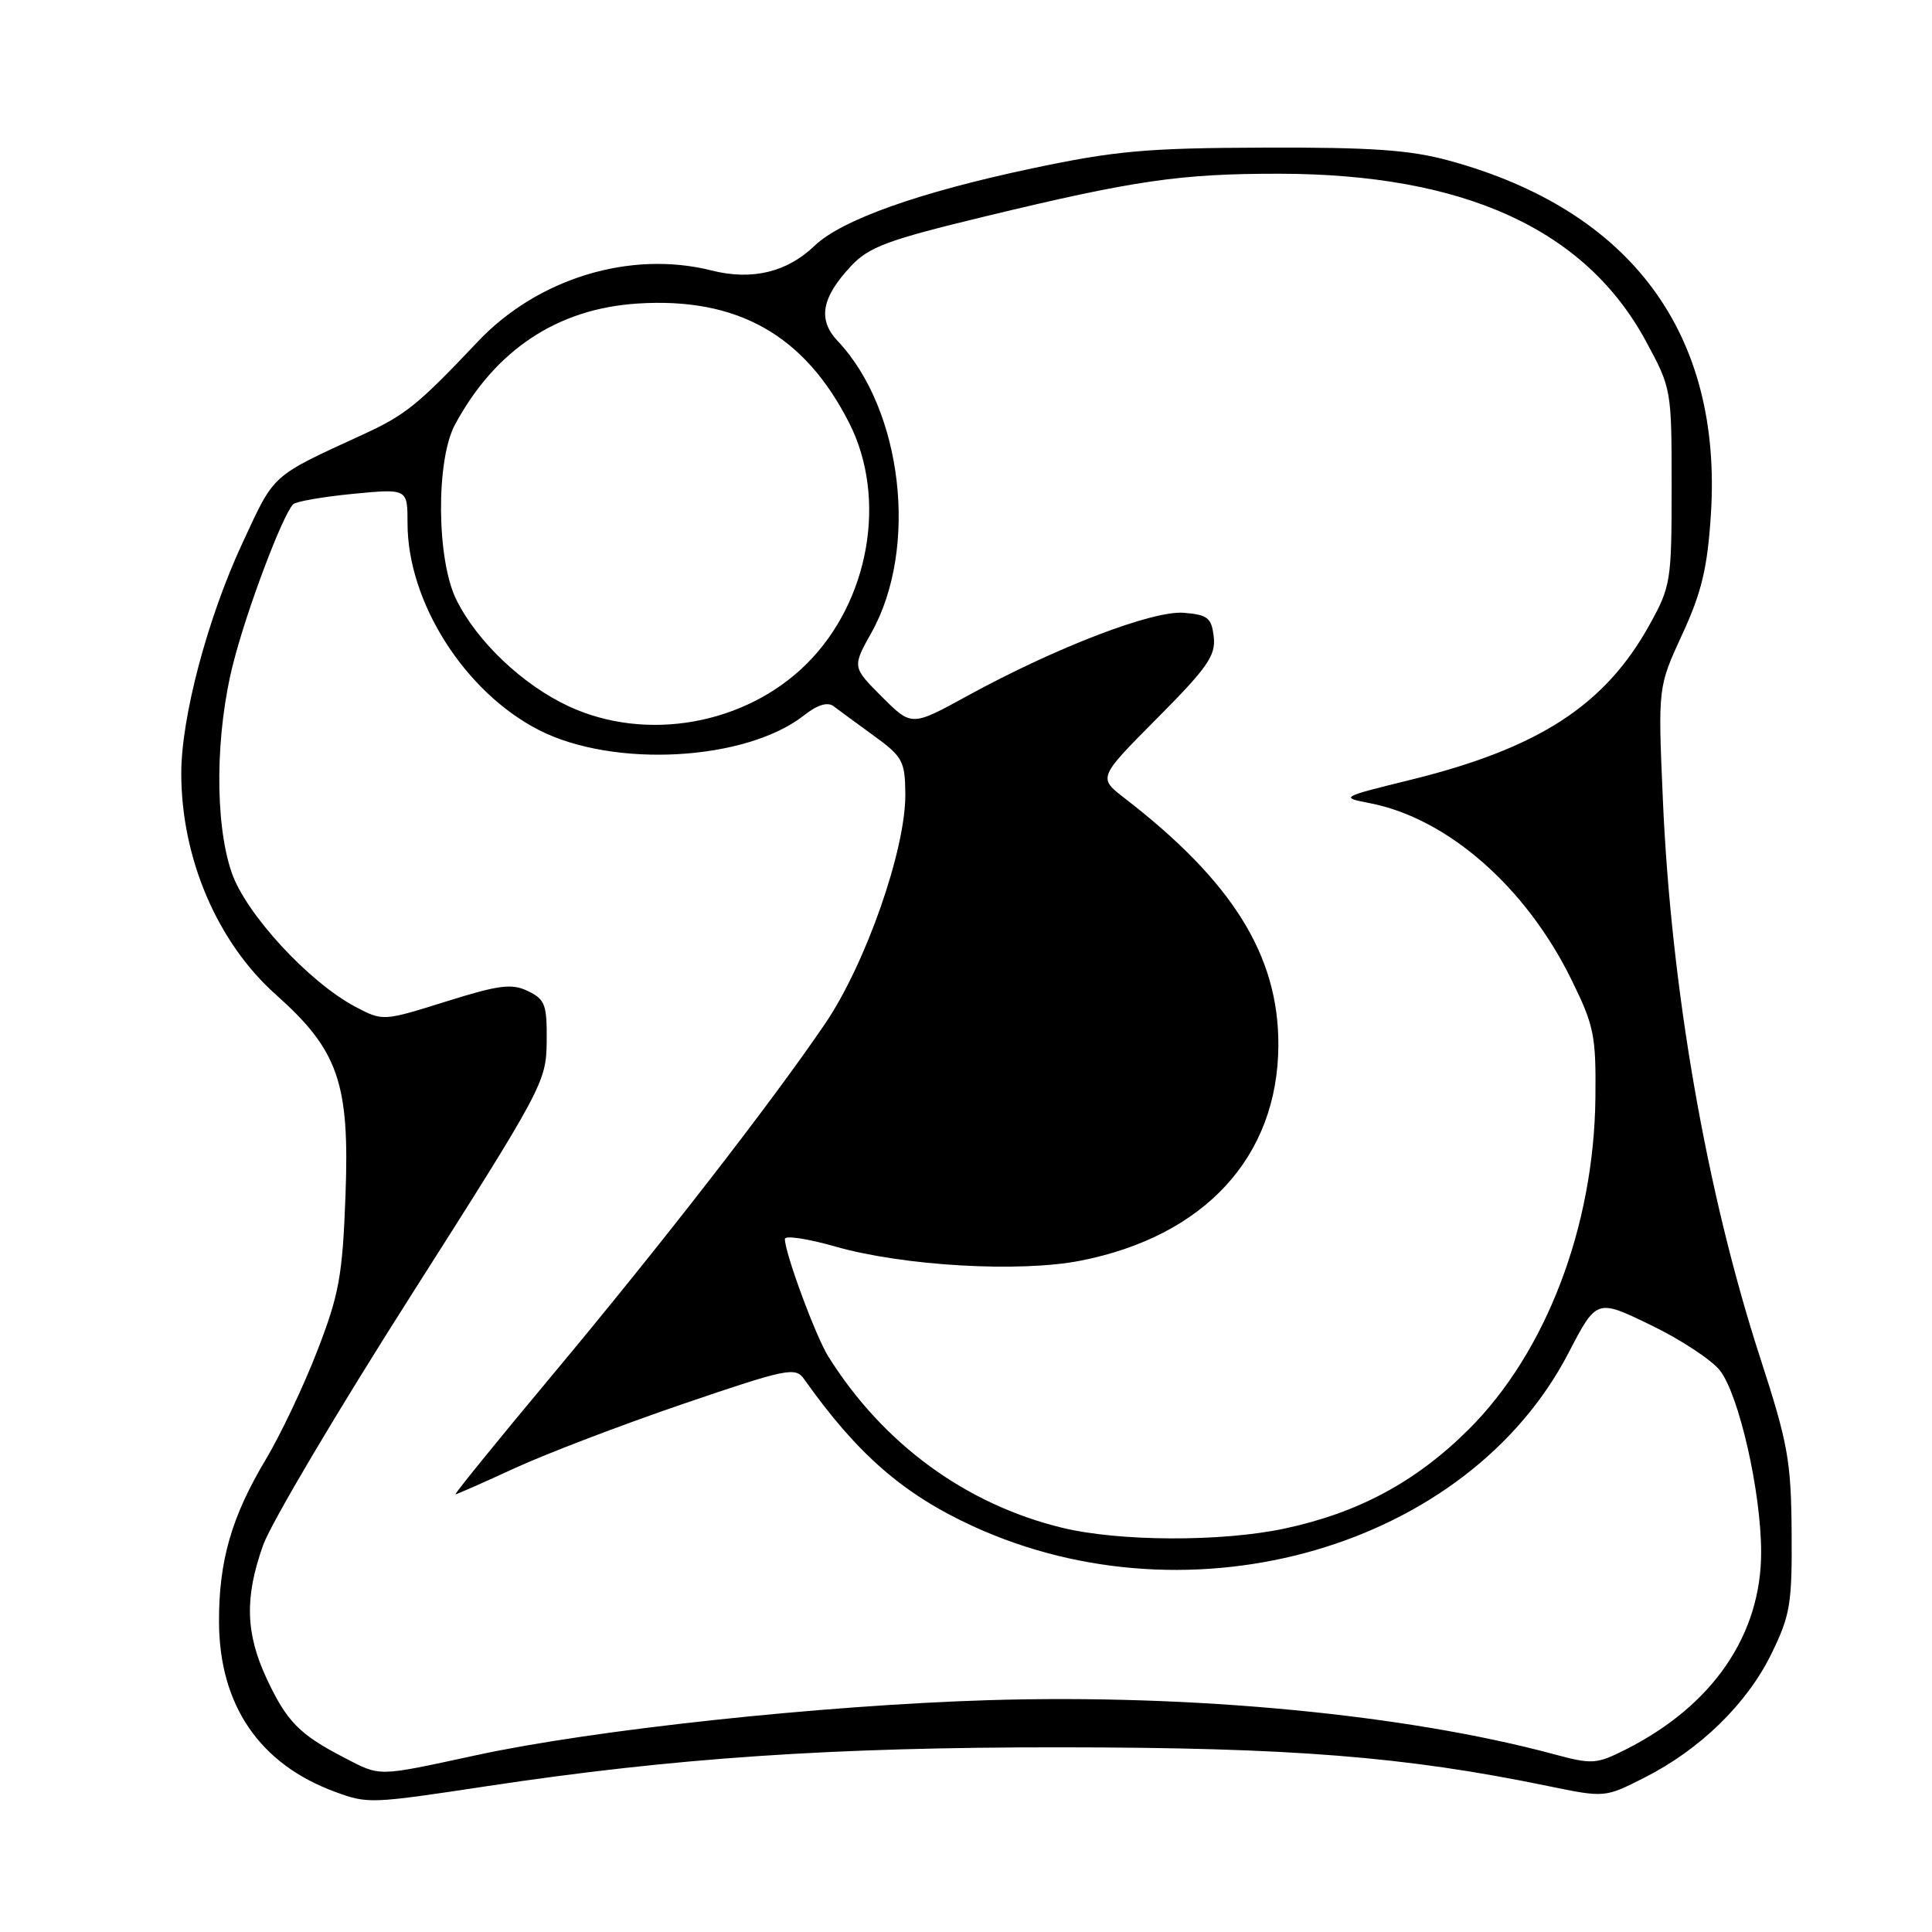 <?xml version="1.0" encoding="UTF-8" standalone="no"?>
<!DOCTYPE svg PUBLIC "-//W3C//DTD SVG 1.1//EN" "http://www.w3.org/Graphics/SVG/1.1/DTD/svg11.dtd" >
<svg xmlns="http://www.w3.org/2000/svg" xmlns:xlink="http://www.w3.org/1999/xlink" version="1.1" viewBox="0 0 256 256">
 <g >
 <path fill="currentColor"
d=" M 64.50 236.68 C 89.39 232.92 110.29 231.51 140.50 231.53 C 171.10 231.55 186.20 232.75 205.07 236.65 C 212.65 238.21 212.65 238.21 217.91 235.54 C 225.28 231.81 231.48 225.76 234.72 219.14 C 237.22 214.03 237.47 212.52 237.40 203.00 C 237.33 193.56 236.91 191.24 233.26 180.00 C 226.11 157.98 221.41 131.02 220.33 105.76 C 219.69 91.03 219.69 91.03 222.91 84.05 C 225.48 78.47 226.24 75.29 226.70 68.19 C 228.25 44.24 216.15 27.87 192.00 21.28 C 186.85 19.87 181.77 19.51 167.50 19.56 C 151.92 19.61 147.79 19.98 136.77 22.31 C 121.77 25.48 111.52 29.13 107.93 32.57 C 104.27 36.08 99.64 37.19 94.29 35.84 C 83.53 33.13 71.23 36.88 63.29 45.29 C 55.42 53.61 53.74 54.98 48.19 57.53 C 35.77 63.25 36.46 62.63 32.10 72.01 C 27.49 81.94 24.01 95.06 24.02 102.50 C 24.03 113.74 28.80 124.88 36.55 131.79 C 44.84 139.17 46.34 143.50 45.78 158.41 C 45.38 169.08 44.94 171.50 42.04 179.00 C 40.23 183.68 37.17 190.12 35.25 193.33 C 30.69 200.94 28.99 206.81 29.02 214.91 C 29.06 225.96 34.41 233.78 44.46 237.45 C 48.76 239.02 49.11 239.01 64.50 236.68 Z  M 45.50 232.84 C 39.69 229.83 37.99 228.09 35.37 222.50 C 32.53 216.45 32.39 211.66 34.87 204.73 C 35.89 201.85 44.75 186.90 54.56 171.50 C 71.95 144.17 72.38 143.37 72.44 138.03 C 72.49 133.13 72.23 132.43 69.97 131.33 C 67.82 130.29 66.17 130.49 59.09 132.71 C 50.75 135.32 50.75 135.32 47.12 133.42 C 40.93 130.16 32.54 121.06 30.68 115.57 C 28.43 108.96 28.53 97.16 30.92 87.83 C 32.73 80.72 37.43 68.28 38.84 66.82 C 39.20 66.45 42.76 65.83 46.75 65.44 C 54.00 64.74 54.00 64.74 54.00 69.33 C 54.00 79.77 61.56 91.68 71.38 96.72 C 81.29 101.81 98.85 100.84 106.56 94.77 C 108.33 93.38 109.66 92.98 110.46 93.58 C 111.13 94.09 113.53 95.85 115.80 97.50 C 119.61 100.27 119.93 100.86 119.96 105.24 C 120.02 112.54 114.71 127.73 109.32 135.66 C 102.20 146.13 87.57 164.98 73.08 182.33 C 65.88 190.95 60.16 198.00 60.36 198.00 C 60.55 198.00 64.09 196.44 68.21 194.54 C 72.33 192.64 82.36 188.81 90.50 186.03 C 104.32 181.32 105.39 181.10 106.55 182.74 C 113.58 192.67 119.67 197.98 128.92 202.23 C 158.00 215.58 194.46 204.99 207.82 179.30 C 211.56 172.10 211.56 172.10 218.72 175.57 C 222.66 177.47 226.78 180.18 227.89 181.58 C 230.42 184.81 233.34 197.61 233.36 205.61 C 233.39 216.62 226.95 226.01 215.39 231.83 C 211.54 233.77 210.96 233.81 205.89 232.44 C 186.31 227.17 157.98 224.46 131.00 225.28 C 108.89 225.96 78.81 229.18 63.17 232.56 C 49.72 235.46 50.53 235.44 45.50 232.84 Z  M 140.76 202.44 C 127.97 199.34 117.01 191.32 109.76 179.75 C 108.08 177.08 104.00 166.03 104.00 164.17 C 104.00 163.67 107.04 164.13 110.75 165.19 C 119.72 167.75 135.11 168.63 143.16 167.05 C 159.64 163.81 169.33 153.26 169.39 138.50 C 169.44 126.63 163.33 116.81 149.00 105.75 C 145.50 103.05 145.50 103.05 153.33 95.17 C 160.00 88.46 161.11 86.86 160.83 84.40 C 160.54 81.87 160.04 81.46 156.89 81.20 C 152.76 80.85 139.89 85.79 128.14 92.23 C 120.79 96.26 120.79 96.26 116.85 92.32 C 112.92 88.39 112.92 88.39 115.48 83.81 C 121.73 72.63 119.60 54.30 111.00 45.19 C 108.33 42.37 108.84 39.45 112.75 35.27 C 115.13 32.72 117.59 31.80 130.51 28.68 C 150.35 23.89 156.40 23.01 169.50 23.02 C 194.00 23.05 210.04 30.36 218.07 45.17 C 221.48 51.46 221.50 51.59 221.50 64.50 C 221.50 77.01 221.39 77.70 218.57 82.79 C 212.65 93.47 203.91 99.14 186.88 103.34 C 177.65 105.61 177.56 105.66 181.44 106.41 C 191.74 108.38 202.15 117.47 208.20 129.76 C 211.23 135.92 211.49 137.19 211.40 145.48 C 211.21 162.55 204.84 179.21 194.63 189.38 C 187.64 196.35 179.97 200.47 170.17 202.55 C 161.83 204.32 148.30 204.27 140.76 202.44 Z  M 75.34 93.58 C 69.25 90.74 63.22 85.02 60.47 79.47 C 57.84 74.17 57.74 61.00 60.29 56.26 C 65.63 46.36 73.86 40.90 84.48 40.22 C 97.73 39.37 106.61 44.39 112.53 56.06 C 117.59 66.04 115.20 79.64 106.94 87.91 C 98.82 96.02 85.66 98.38 75.34 93.58 Z "/>
</g>
</svg>